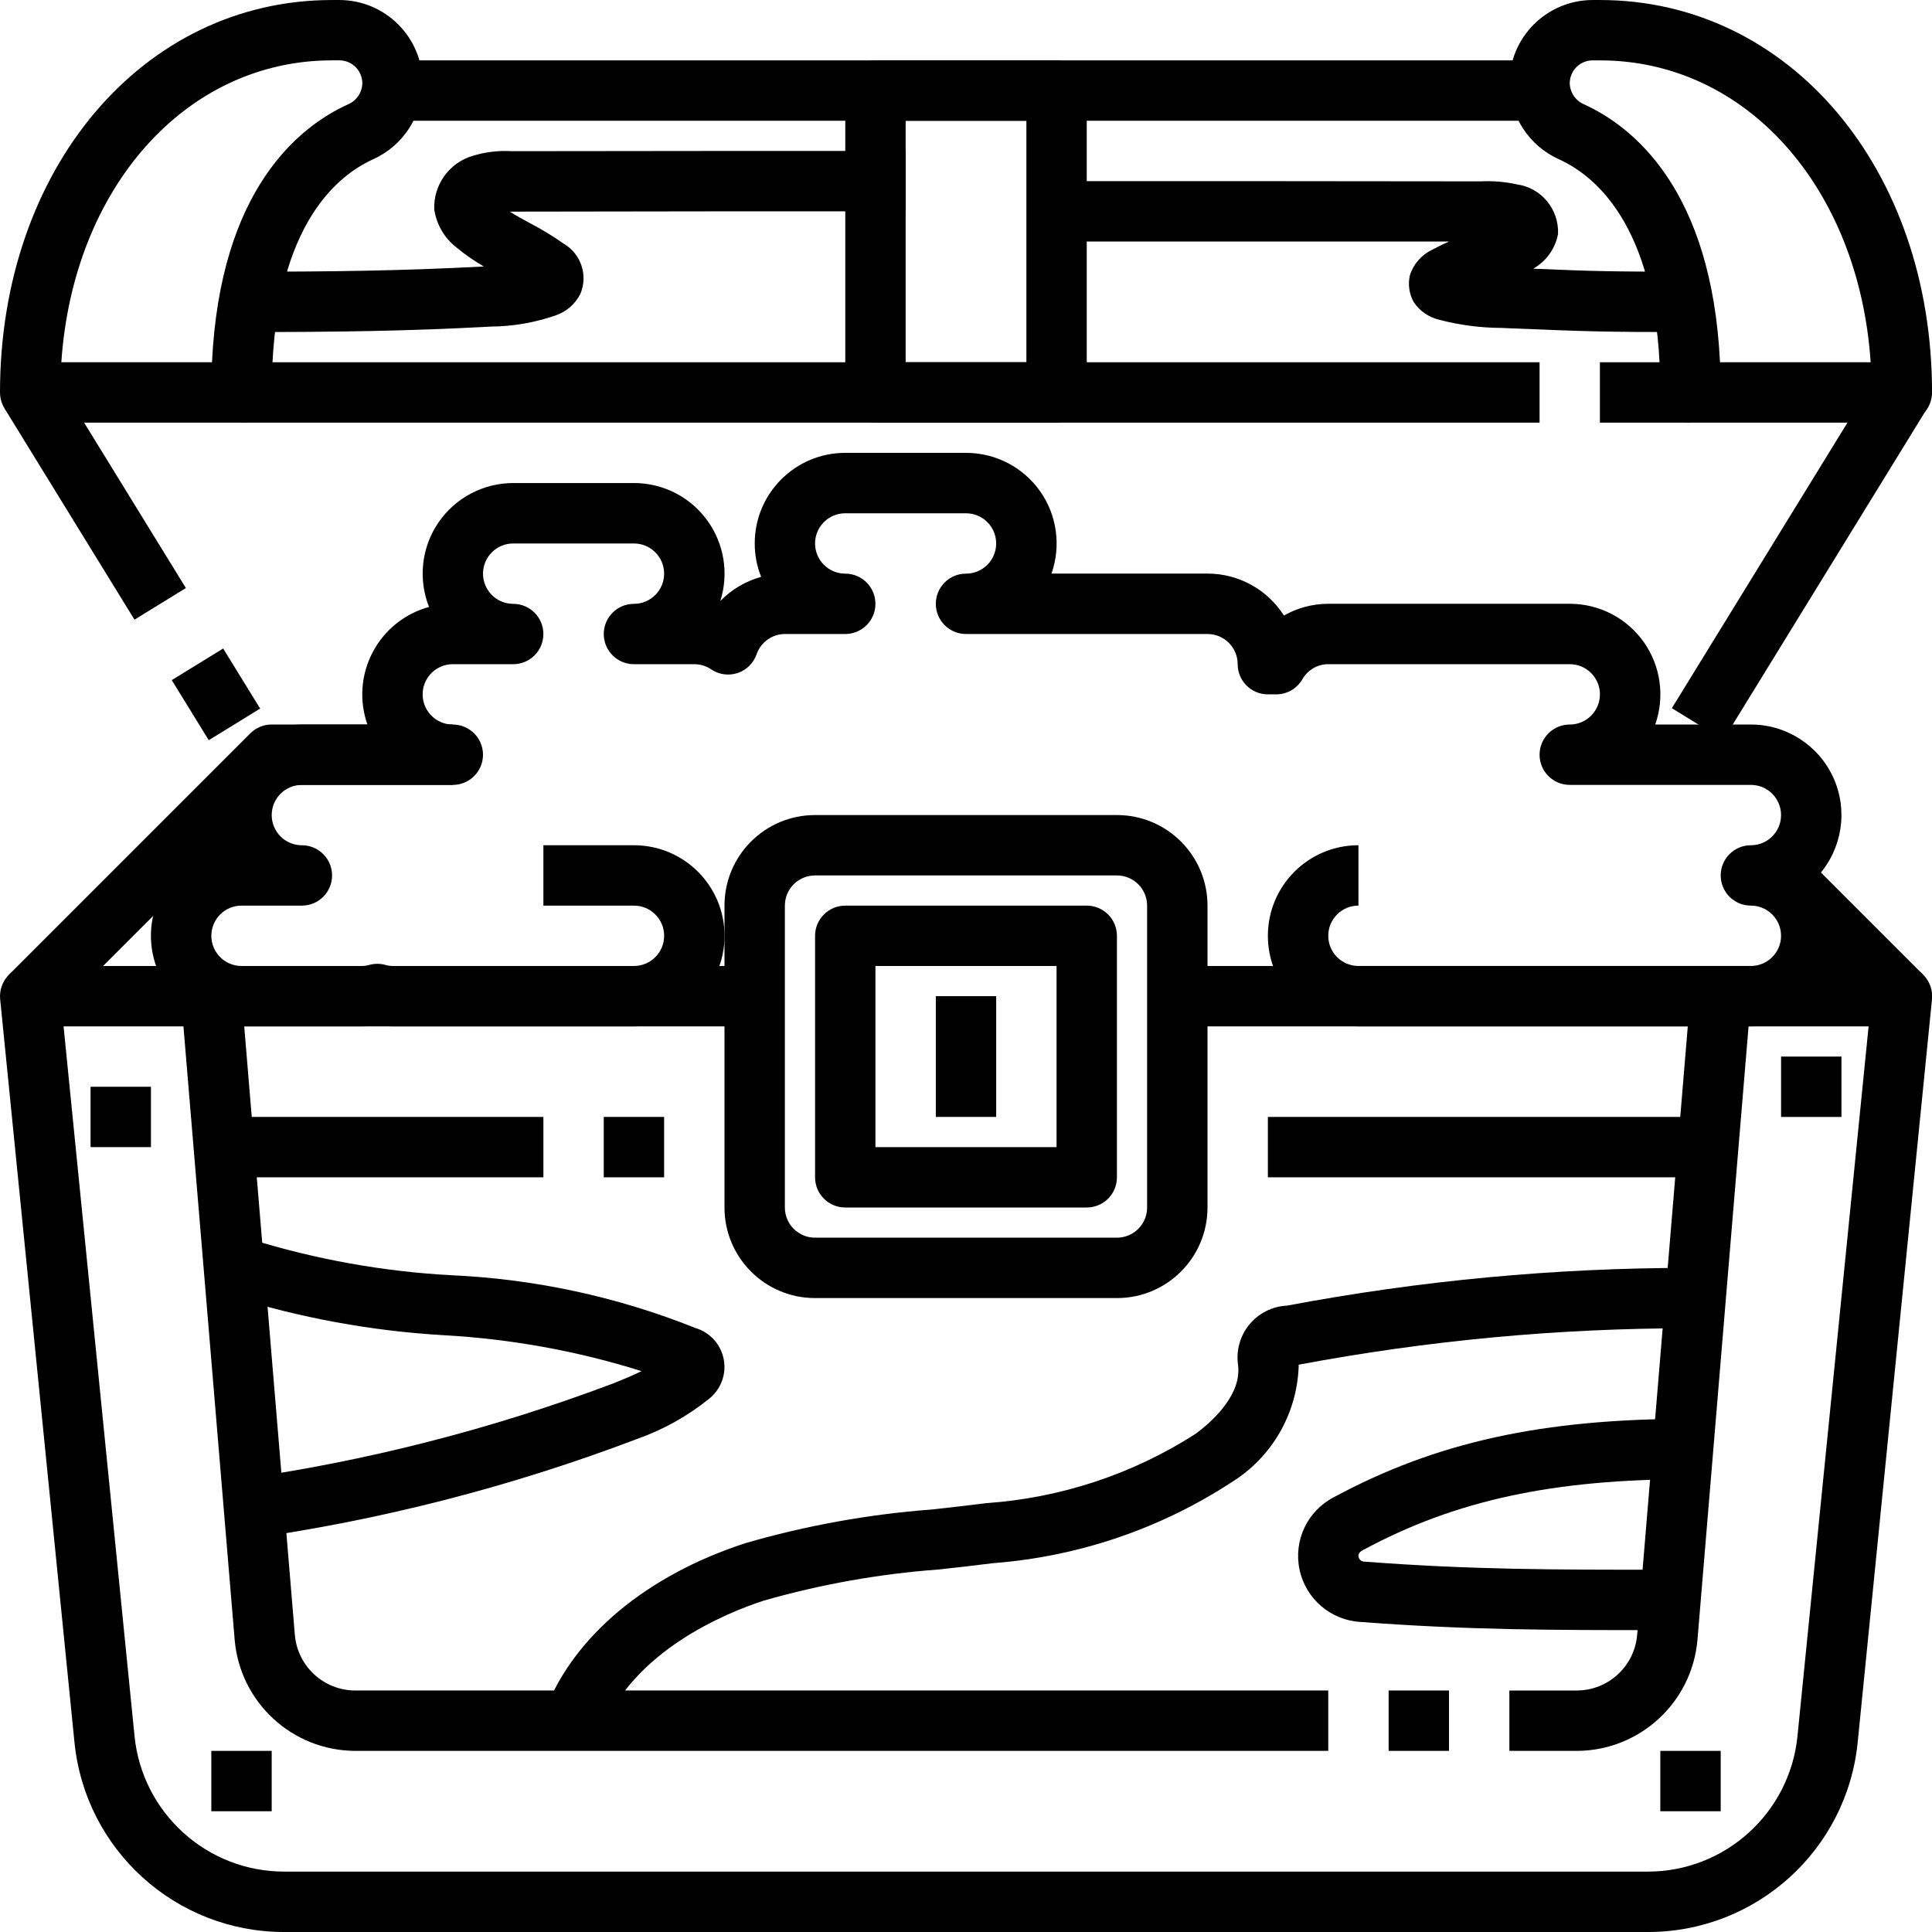 <?xml version="1.0" encoding="UTF-8"?>
<svg width="100pt" height="100pt" version="1.1" viewBox="0 0 100 100" xmlns="http://www.w3.org/2000/svg">
 <g>
  <path d="m85.266 100h-70.531c-5.625 0.016-10.336-4.246-10.883-9.844l-3.844-38.438c-0.043-0.438 0.102-0.875 0.395-1.203 0.297-0.328 0.719-0.516 1.16-0.516h37.5v3.125h-35.773l3.672 36.719c0.391 3.996 3.758 7.043 7.773 7.031h70.531c4.016 0.012 7.383-3.035 7.773-7.031l3.68-36.719h-35.781v-3.125h37.5c0.441-0.004 0.867 0.184 1.164 0.512 0.297 0.328 0.441 0.766 0.398 1.207l-3.844 38.438c-0.547 5.602-5.266 9.863-10.891 9.844z"/>
  <path d="m57.812 67.188h-15.625c-2.59 0-4.688-2.098-4.688-4.688v-15.625c0-2.59 2.098-4.688 4.688-4.688h15.625c2.59 0 4.688 2.098 4.688 4.688v15.625c0 2.59-2.098 4.688-4.688 4.688zm-15.625-21.875c-0.863 0-1.562 0.699-1.562 1.562v15.625c0 0.414 0.164 0.812 0.457 1.105s0.691 0.457 1.105 0.457h15.625c0.414 0 0.812-0.164 1.105-0.457s0.457-0.691 0.457-1.105v-15.625c0-0.414-0.164-0.812-0.457-1.105s-0.691-0.457-1.105-0.457z"/>
  <path d="m81.625 90.625h-3.5v-3.125h3.5c1.621-0.008 2.969-1.25 3.113-2.867l2.762-33.199 3.125 0.258-2.766 33.203c-0.289 3.234-2.988 5.715-6.234 5.731z"/>
  <path d="m71.875 87.5h3.125v3.125h-3.125z"/>
  <path d="m68.75 90.625h-50.375c-3.242-0.016-5.941-2.5-6.227-5.731l-2.773-33.203 3.125-0.258 2.762 33.199c0.145 1.617 1.492 2.859 3.113 2.867h50.375z"/>
  <path d="m10.938 57.812h17.188v3.125h-17.188z"/>
  <path d="m31.25 57.812h3.125v3.125h-3.125z"/>
  <path d="m65.625 57.812h23.438v3.125h-23.438z"/>
  <path d="m56.25 62.5h-12.5c-0.863 0-1.562-0.699-1.562-1.562v-12.5c0-0.863 0.699-1.562 1.562-1.562h12.5c0.414 0 0.812 0.164 1.105 0.457s0.457 0.691 0.457 1.105v12.5c0 0.414-0.164 0.812-0.457 1.105s-0.691 0.457-1.105 0.457zm-10.938-3.125h9.375v-9.375h-9.375z"/>
  <path d="m48.438 51.562h3.125v6.25h-3.125z"/>
  <path d="m10.938 90.625h3.125v3.125h-3.125z"/>
  <path d="m85.938 90.625h3.125v3.125h-3.125z"/>
  <path d="m92.188 54.688h3.125v3.125h-3.125z"/>
  <path d="m4.688 56.25h3.125v3.125h-3.125z"/>
  <path d="m31.145 89.625-2.914-1.129c1.48-3.816 5.246-6.957 10.332-8.617 3.148-0.914 6.383-1.5 9.652-1.746 0.938-0.105 1.875-0.207 2.812-0.328 3.863-0.266 7.602-1.5 10.863-3.594 0.684-0.504 2.258-1.836 2.207-3.352l-0.008-0.156c-0.125-0.758 0.082-1.535 0.566-2.133 0.484-0.594 1.199-0.957 1.969-0.992 6.859-1.293 13.824-1.949 20.805-1.953h0.07v3.125h-0.07c-6.781 0-13.547 0.633-20.211 1.887v0.113c-0.094 2.441-1.391 4.68-3.469 5.969-3.691 2.41-7.93 3.848-12.324 4.188-0.953 0.121-1.914 0.227-2.871 0.332-3.055 0.227-6.078 0.766-9.023 1.609-1.984 0.648-6.769 2.606-8.387 6.777z"/>
  <path d="m12.738 79.668-0.477-3.086c6.68-0.938 13.23-2.613 19.539-5 0.484-0.195 0.965-0.395 1.406-0.613-3.324-1.043-6.766-1.668-10.246-1.859-3.731-0.219-7.426-0.895-10.992-2.016l1.055-2.941-0.004 0.004c3.328 1.027 6.773 1.648 10.25 1.844 4.363 0.188 8.664 1.109 12.719 2.734 0.758 0.223 1.328 0.852 1.473 1.629 0.148 0.777-0.156 1.57-0.781 2.055-1.113 0.891-2.367 1.59-3.711 2.062-6.527 2.481-13.312 4.219-20.23 5.188z"/>
  <path d="m85.883 84.375c-5.508 0-9.859 0-15.445-0.422h-0.004c-1.543-0.082-2.844-1.188-3.168-2.699-0.324-1.512 0.402-3.055 1.781-3.762 5.293-2.852 10.797-4.055 18.453-4.055v3.125c-7.106 0-12.164 1.094-16.91 3.648-0.148 0.078-0.312 0.168-0.273 0.383h0.004c0.031 0.145 0.164 0.242 0.312 0.238 5.508 0.418 9.805 0.418 15.25 0.418z"/>
  <path d="m2.668 52.668-2.211-2.211 12.5-12.5c0.293-0.293 0.691-0.457 1.105-0.457h9.375v3.125h-8.727z"/>
  <path d="m91.082 46.414 2.211-2.211 6.25 6.25-2.211 2.211z"/>
  <path d="m98.438 21.875h-10.938c-0.863 0-1.562-0.699-1.562-1.562 0-8.426-3.281-11.172-5.234-12.062-1.559-0.695-2.562-2.238-2.578-3.941 0.004-2.379 1.93-4.305 4.309-4.309h0.379c9.797 0 17.188 8.734 17.188 20.312 0 0.414-0.164 0.812-0.457 1.105s-0.691 0.457-1.105 0.457zm-9.41-3.125h7.797c-0.605-9.012-6.426-15.625-14.012-15.625h-0.379c-0.652 0-1.184 0.531-1.184 1.184 0.012 0.48 0.305 0.91 0.746 1.094 2.5 1.141 6.598 4.367 7.031 13.348z"/>
  <path d="m12.5 21.875h-10.938c-0.863 0-1.562-0.699-1.562-1.562 0-11.578 7.391-20.312 17.188-20.312h0.379c2.379 0.004 4.305 1.93 4.309 4.309-0.016 1.707-1.023 3.246-2.578 3.941-1.953 0.891-5.234 3.637-5.234 12.062 0 0.414-0.164 0.812-0.457 1.105s-0.691 0.457-1.105 0.457zm-9.324-3.125h7.797c0.43-8.98 4.531-12.207 7.031-13.344 0.445-0.184 0.738-0.613 0.75-1.094 0-0.316-0.125-0.617-0.348-0.84s-0.523-0.348-0.84-0.348h-0.379c-7.586 0-13.406 6.613-14.012 15.625z"/>
  <path d="m82.812 18.75h4.688v3.125h-4.688z"/>
  <path d="m12.5 18.75h67.188v3.125h-67.188z"/>
  <path d="m20.312 3.125h59.375v3.125h-59.375z"/>
  <path d="m86.535 36.656 10.574-17.195 2.664 1.637-10.574 17.195z"/>
  <path d="m8.891 35.203 2.66-1.637 1.914 3.109-2.66 1.637z"/>
  <path d="m0.23 21.133 2.66-1.637 6.731 10.941-2.66 1.637z"/>
  <path d="m54.688 21.875h-9.375c-0.863 0-1.562-0.699-1.562-1.562v-15.625c0-0.863 0.699-1.562 1.562-1.562h9.375c0.414 0 0.812 0.164 1.105 0.457s0.457 0.691 0.457 1.105v15.625c0 0.414-0.164 0.812-0.457 1.105s-0.691 0.457-1.105 0.457zm-7.812-3.125h6.25v-12.5h-6.25z"/>
  <path d="m87.5 17.188c-4.562 0-5.293-0.031-9.34-0.195l-0.434-0.02c-1.102-0.004-2.199-0.148-3.266-0.43-0.531-0.133-0.992-0.461-1.293-0.918-0.227-0.414-0.297-0.902-0.195-1.363 0.18-0.586 0.598-1.066 1.152-1.332 0.289-0.156 0.582-0.297 0.879-0.43h-20.316v-3.125c6.25 0 15.625 0 21.695 0.012h0.266c0.625-0.031 1.254 0.02 1.863 0.156 1.262 0.176 2.184 1.281 2.133 2.559-0.137 0.762-0.609 1.422-1.285 1.805 3.098 0.133 4.078 0.156 8.141 0.156z"/>
  <path d="m12.5 17.188v-3.125c4.734 0 8.324-0.047 12.543-0.27-0.508-0.289-0.984-0.625-1.434-1-0.617-0.484-1.023-1.188-1.133-1.965-0.043-1.277 0.789-2.418 2.016-2.769 0.641-0.195 1.312-0.273 1.98-0.234h0.27c6.07-0.012 13.883-0.012 20.133-0.012v3.125c-6.25 0-14.062 0-20.125 0.016h-0.367c0.312 0.195 0.656 0.383 1.004 0.574 0.617 0.32 1.215 0.68 1.785 1.082 0.898 0.52 1.273 1.633 0.871 2.594-0.258 0.516-0.703 0.914-1.25 1.109-1.082 0.379-2.223 0.582-3.371 0.59-4.379 0.238-8.055 0.285-12.922 0.285z"/>
  <path d="m90.625 53.125h-20.312c-2.59 0-4.688-2.098-4.688-4.688s2.098-4.688 4.688-4.688v3.125c-0.863 0-1.562 0.699-1.562 1.562s0.699 1.562 1.562 1.562h20.312c0.863 0 1.562-0.699 1.562-1.562s-0.699-1.562-1.562-1.562-1.562-0.699-1.562-1.562 0.699-1.562 1.562-1.562 1.562-0.699 1.562-1.562-0.699-1.562-1.562-1.562h-9.375c-0.863 0-1.562-0.699-1.562-1.562s0.699-1.562 1.562-1.562 1.562-0.699 1.562-1.562-0.699-1.562-1.562-1.562h-12.5c-0.555 0-1.066 0.301-1.34 0.781-0.281 0.484-0.793 0.781-1.352 0.781h-0.434c-0.863 0-1.562-0.699-1.562-1.562 0-0.414-0.164-0.812-0.457-1.105s-0.691-0.457-1.105-0.457h-12.5c-0.863 0-1.562-0.699-1.562-1.562s0.699-1.562 1.562-1.562 1.562-0.699 1.562-1.562-0.699-1.562-1.562-1.562h-6.25c-0.863 0-1.562 0.699-1.562 1.562s0.699 1.562 1.562 1.562 1.562 0.699 1.562 1.562-0.699 1.562-1.562 1.562h-3.125c-0.664 0.004-1.25 0.426-1.465 1.055-0.16 0.453-0.523 0.812-0.98 0.965-0.461 0.152-0.961 0.082-1.363-0.184-0.258-0.18-0.566-0.273-0.879-0.273h-3.125c-0.863 0-1.562-0.699-1.562-1.562s0.699-1.562 1.562-1.562 1.562-0.699 1.562-1.562-0.699-1.562-1.562-1.562h-6.25c-0.863 0-1.562 0.699-1.562 1.562s0.699 1.562 1.562 1.562 1.562 0.699 1.562 1.562-0.699 1.562-1.562 1.562h-3.125c-0.863 0-1.562 0.699-1.562 1.562s0.699 1.562 1.562 1.562 1.562 0.699 1.562 1.562-0.699 1.562-1.562 1.562h-7.812c-0.863 0-1.562 0.699-1.562 1.562s0.699 1.562 1.562 1.562 1.562 0.699 1.562 1.562-0.699 1.562-1.562 1.562h-3.125c-0.863 0-1.562 0.699-1.562 1.562s0.699 1.562 1.562 1.562h6.25c0.133-0.004 0.266-0.023 0.391-0.062 0.258-0.066 0.527-0.066 0.781 0 0.129 0.039 0.258 0.059 0.391 0.062h12.5c0.863 0 1.562-0.699 1.562-1.562s-0.699-1.562-1.562-1.562h-4.688v-3.125h4.688c2.59 0 4.688 2.098 4.688 4.688s-2.098 4.688-4.688 4.688h-12.5c-0.262 0-0.523-0.027-0.781-0.074-0.258 0.047-0.52 0.074-0.781 0.074h-6.25c-2.352 0-4.336-1.738-4.648-4.066s1.148-4.527 3.414-5.144c-0.57-1.445-0.391-3.078 0.48-4.359 0.875-1.285 2.328-2.055 3.879-2.055h3.391c-0.434-1.23-0.336-2.582 0.27-3.738 0.605-1.156 1.66-2.004 2.918-2.348-0.57-1.445-0.391-3.078 0.48-4.359 0.875-1.285 2.328-2.055 3.879-2.055h6.25c1.496 0 2.898 0.711 3.781 1.918s1.141 2.762 0.688 4.188c0.582-0.598 1.309-1.027 2.113-1.25-0.223-0.551-0.332-1.137-0.332-1.73 0-2.59 2.098-4.688 4.688-4.688h6.25c1.523 0 2.949 0.738 3.828 1.98 0.879 1.242 1.098 2.836 0.594 4.269h8.078c1.602 0 3.094 0.82 3.953 2.172 0.699-0.398 1.492-0.609 2.297-0.609h12.5c1.523 0 2.949 0.738 3.828 1.98 0.879 1.242 1.098 2.836 0.594 4.269h4.953c1.848 0 3.523 1.09 4.277 2.773 0.754 1.688 0.445 3.66-0.785 5.039 1.23 1.379 1.539 3.352 0.785 5.039-0.754 1.684-2.43 2.773-4.277 2.773z"/>
 </g>
</svg>
